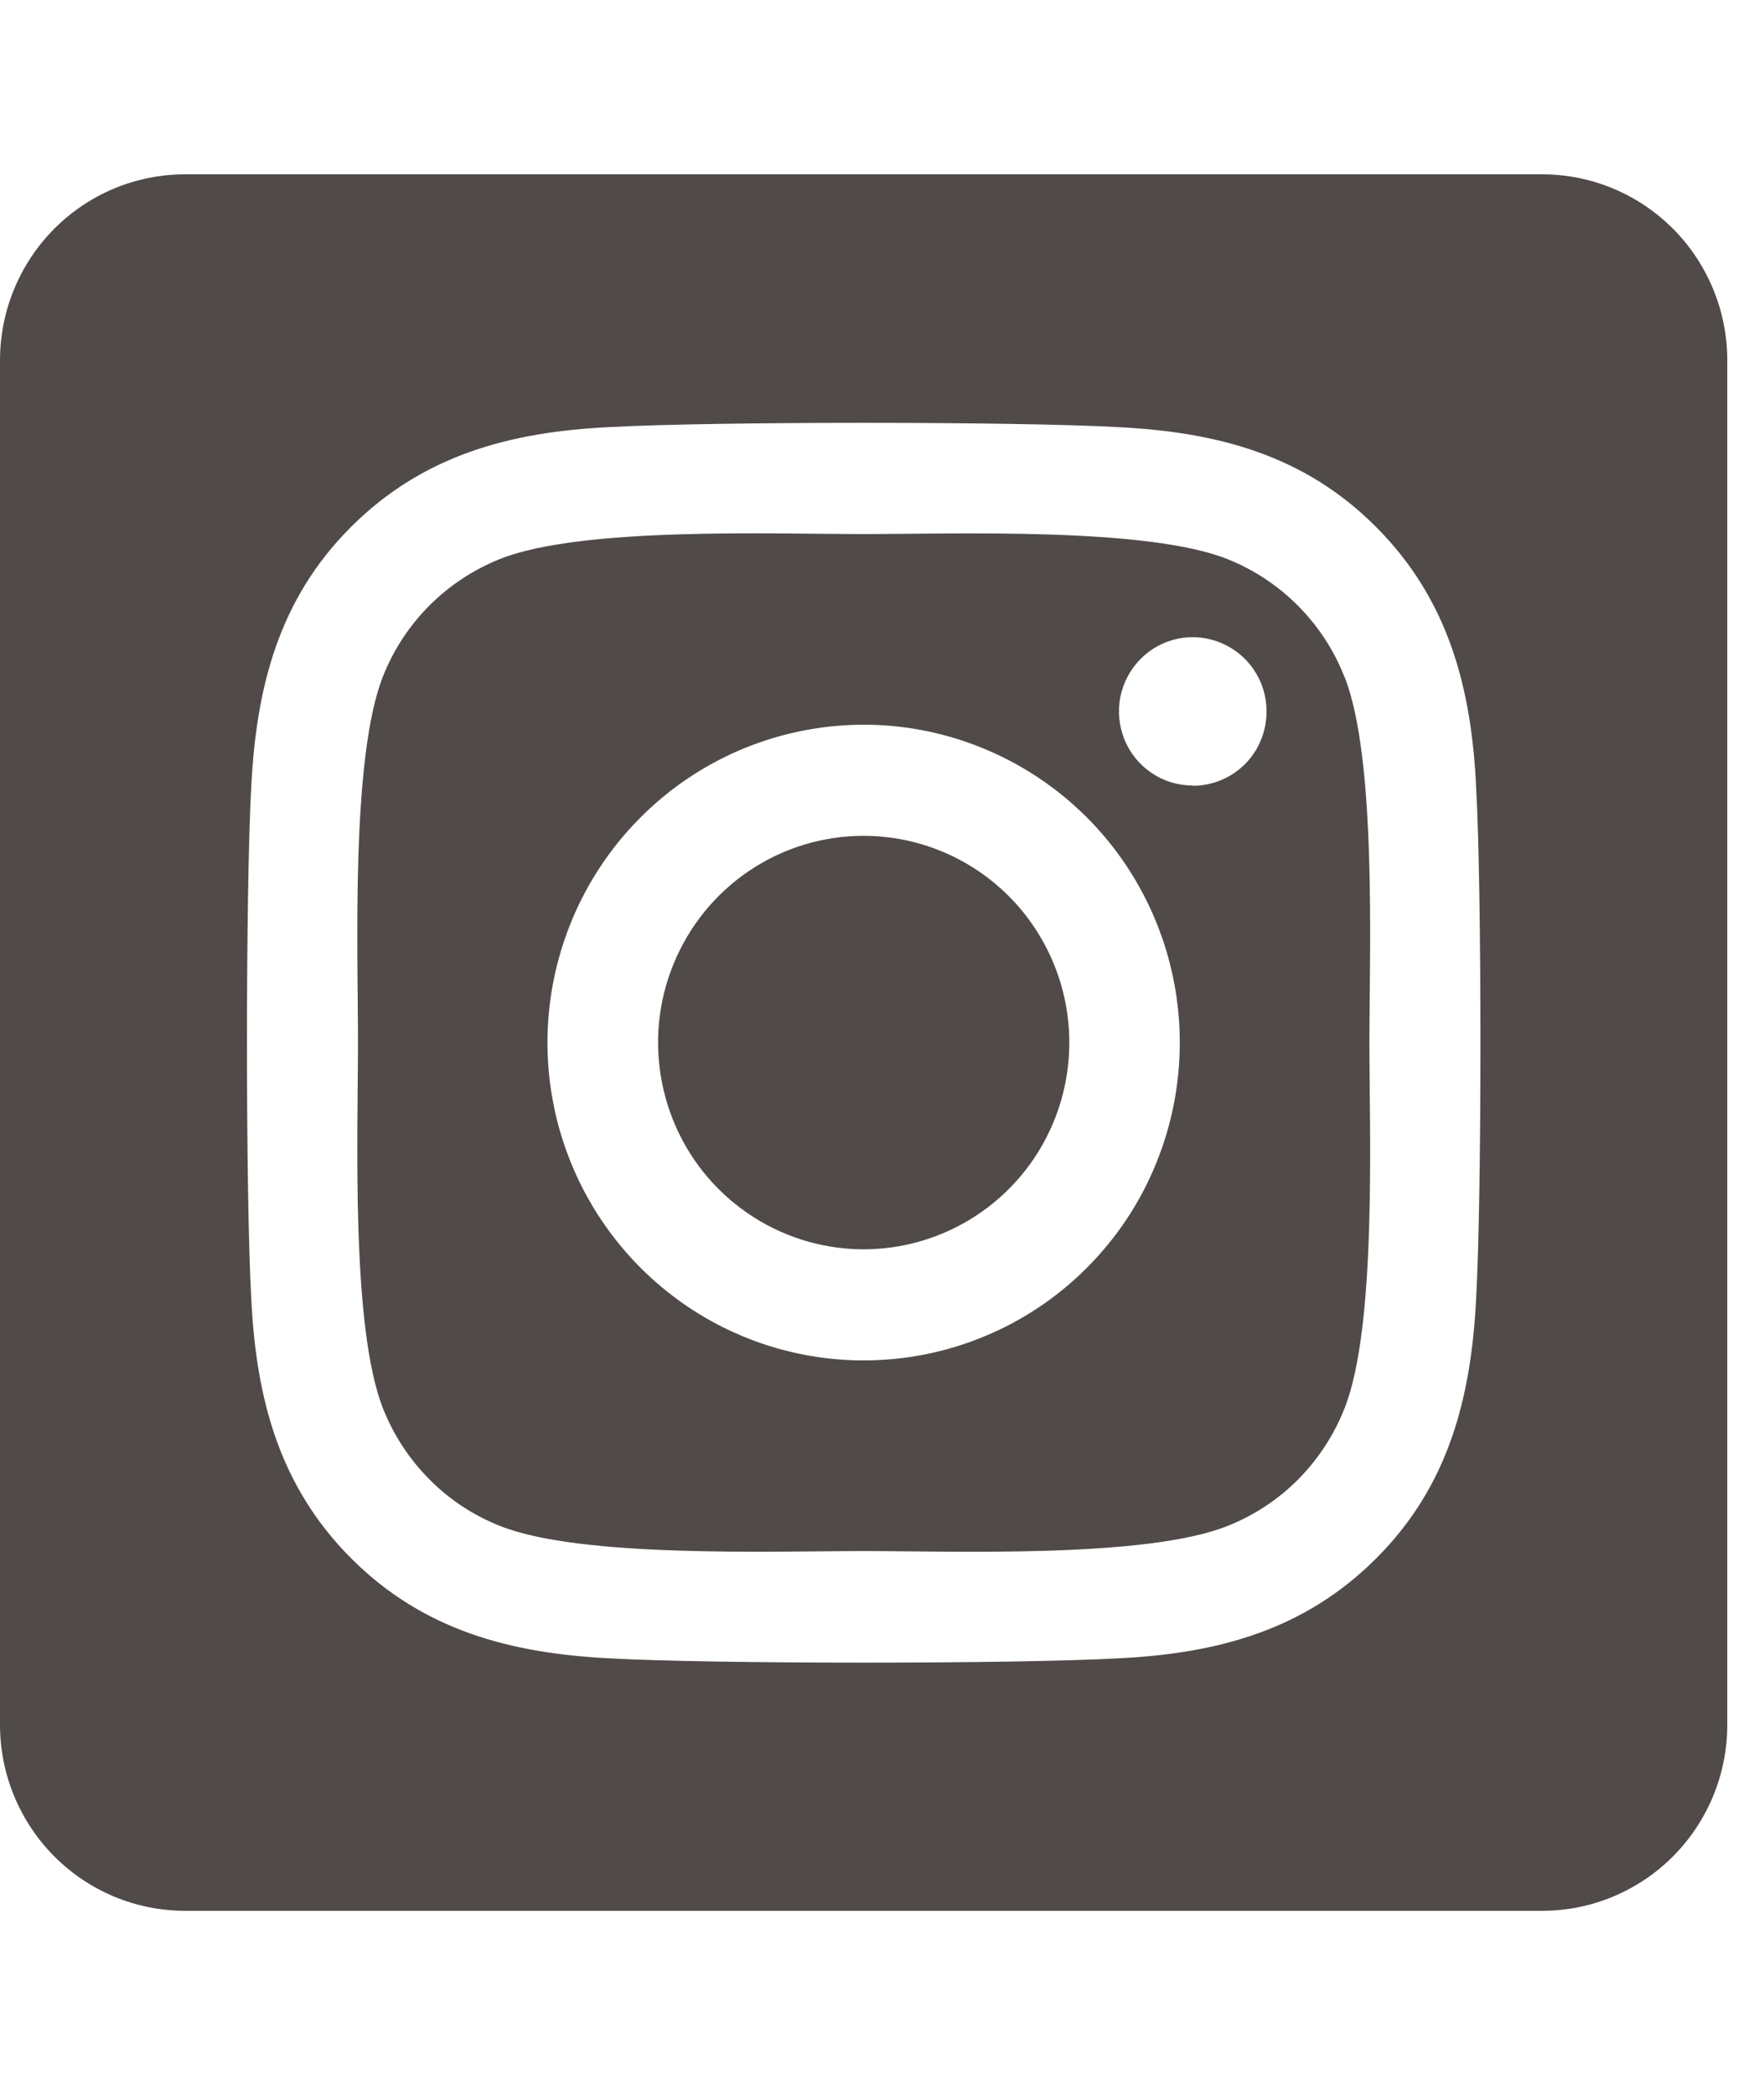 <svg width="16" height="19" viewBox="0 0 16 19" fill="none" xmlns="http://www.w3.org/2000/svg">
<g clip-path="url(#clip0_1440_11150)">
<path d="M7.833 7.581C7.464 7.581 7.104 7.691 6.797 7.897C6.491 8.103 6.252 8.396 6.111 8.739C5.969 9.082 5.933 9.459 6.005 9.822C6.077 10.186 6.254 10.52 6.515 10.782C6.776 11.044 7.109 11.223 7.47 11.295C7.832 11.368 8.207 11.33 8.548 11.188C8.889 11.046 9.18 10.806 9.385 10.498C9.59 10.189 9.699 9.827 9.699 9.456C9.699 8.959 9.502 8.482 9.152 8.13C8.802 7.779 8.328 7.581 7.833 7.581ZM12.194 6.139C12.1 5.897 11.956 5.678 11.773 5.494C11.59 5.31 11.372 5.166 11.131 5.07C10.397 4.779 8.648 4.844 7.833 4.844C7.019 4.844 5.272 4.776 4.535 5.07C4.295 5.166 4.076 5.31 3.893 5.494C3.71 5.678 3.567 5.897 3.472 6.139C3.182 6.878 3.247 8.637 3.247 9.456C3.247 10.274 3.182 12.032 3.473 12.772C3.568 13.014 3.712 13.234 3.895 13.418C4.077 13.602 4.296 13.746 4.537 13.841C5.271 14.133 7.02 14.068 7.835 14.068C8.65 14.068 10.396 14.135 11.132 13.841C11.373 13.746 11.592 13.602 11.775 13.418C11.957 13.234 12.101 13.014 12.196 12.772C12.488 12.034 12.421 10.274 12.421 9.456C12.421 8.638 12.488 6.881 12.196 6.14L12.194 6.139ZM7.833 12.339C7.266 12.339 6.712 12.17 6.24 11.853C5.769 11.536 5.401 11.086 5.184 10.559C4.967 10.033 4.91 9.453 5.021 8.894C5.132 8.334 5.405 7.821 5.806 7.418C6.207 7.014 6.718 6.74 7.274 6.629C7.83 6.517 8.407 6.574 8.931 6.793C9.455 7.011 9.903 7.38 10.218 7.854C10.533 8.329 10.701 8.886 10.701 9.456C10.701 9.835 10.627 10.21 10.483 10.56C10.34 10.91 10.128 11.228 9.862 11.495C9.596 11.763 9.279 11.976 8.931 12.12C8.583 12.265 8.21 12.339 7.833 12.339ZM10.819 7.125C10.687 7.125 10.557 7.086 10.447 7.012C10.337 6.938 10.251 6.833 10.2 6.71C10.15 6.587 10.136 6.452 10.162 6.321C10.188 6.191 10.252 6.071 10.345 5.977C10.439 5.882 10.558 5.818 10.688 5.792C10.818 5.766 10.953 5.78 11.075 5.831C11.197 5.882 11.302 5.968 11.375 6.078C11.449 6.189 11.488 6.319 11.488 6.452C11.488 6.541 11.471 6.628 11.438 6.71C11.405 6.792 11.356 6.866 11.294 6.929C11.232 6.991 11.158 7.041 11.077 7.075C10.995 7.109 10.908 7.127 10.82 7.127L10.819 7.125ZM13.988 1.581H1.679C1.233 1.581 0.806 1.759 0.492 2.075C0.177 2.392 0 2.821 0 3.269L0 15.644C0 16.091 0.177 16.52 0.492 16.837C0.806 17.153 1.233 17.331 1.679 17.331H13.988C14.433 17.331 14.86 17.153 15.175 16.837C15.49 16.52 15.667 16.091 15.667 15.644V3.269C15.667 2.821 15.49 2.392 15.175 2.075C14.86 1.759 14.433 1.581 13.988 1.581ZM13.389 11.776C13.344 12.677 13.14 13.476 12.485 14.132C11.831 14.788 11.038 14.998 10.142 15.041C9.219 15.093 6.45 15.093 5.526 15.041C4.63 14.995 3.839 14.789 3.183 14.132C2.528 13.474 2.322 12.676 2.279 11.776C2.227 10.848 2.227 8.064 2.279 7.136C2.324 6.235 2.527 5.436 3.183 4.78C3.84 4.124 4.634 3.917 5.526 3.874C6.45 3.822 9.219 3.822 10.142 3.874C11.039 3.919 11.832 4.125 12.485 4.783C13.138 5.44 13.347 6.239 13.389 7.14C13.441 8.065 13.441 10.847 13.389 11.776Z" fill="#504B49"/>
</g>
<defs>
<clipPath id="clip0_1440_11150">
<rect width="15.667" height="18" fill="white" transform="translate(0 0.456)"/>
</clipPath>
</defs>
</svg>
